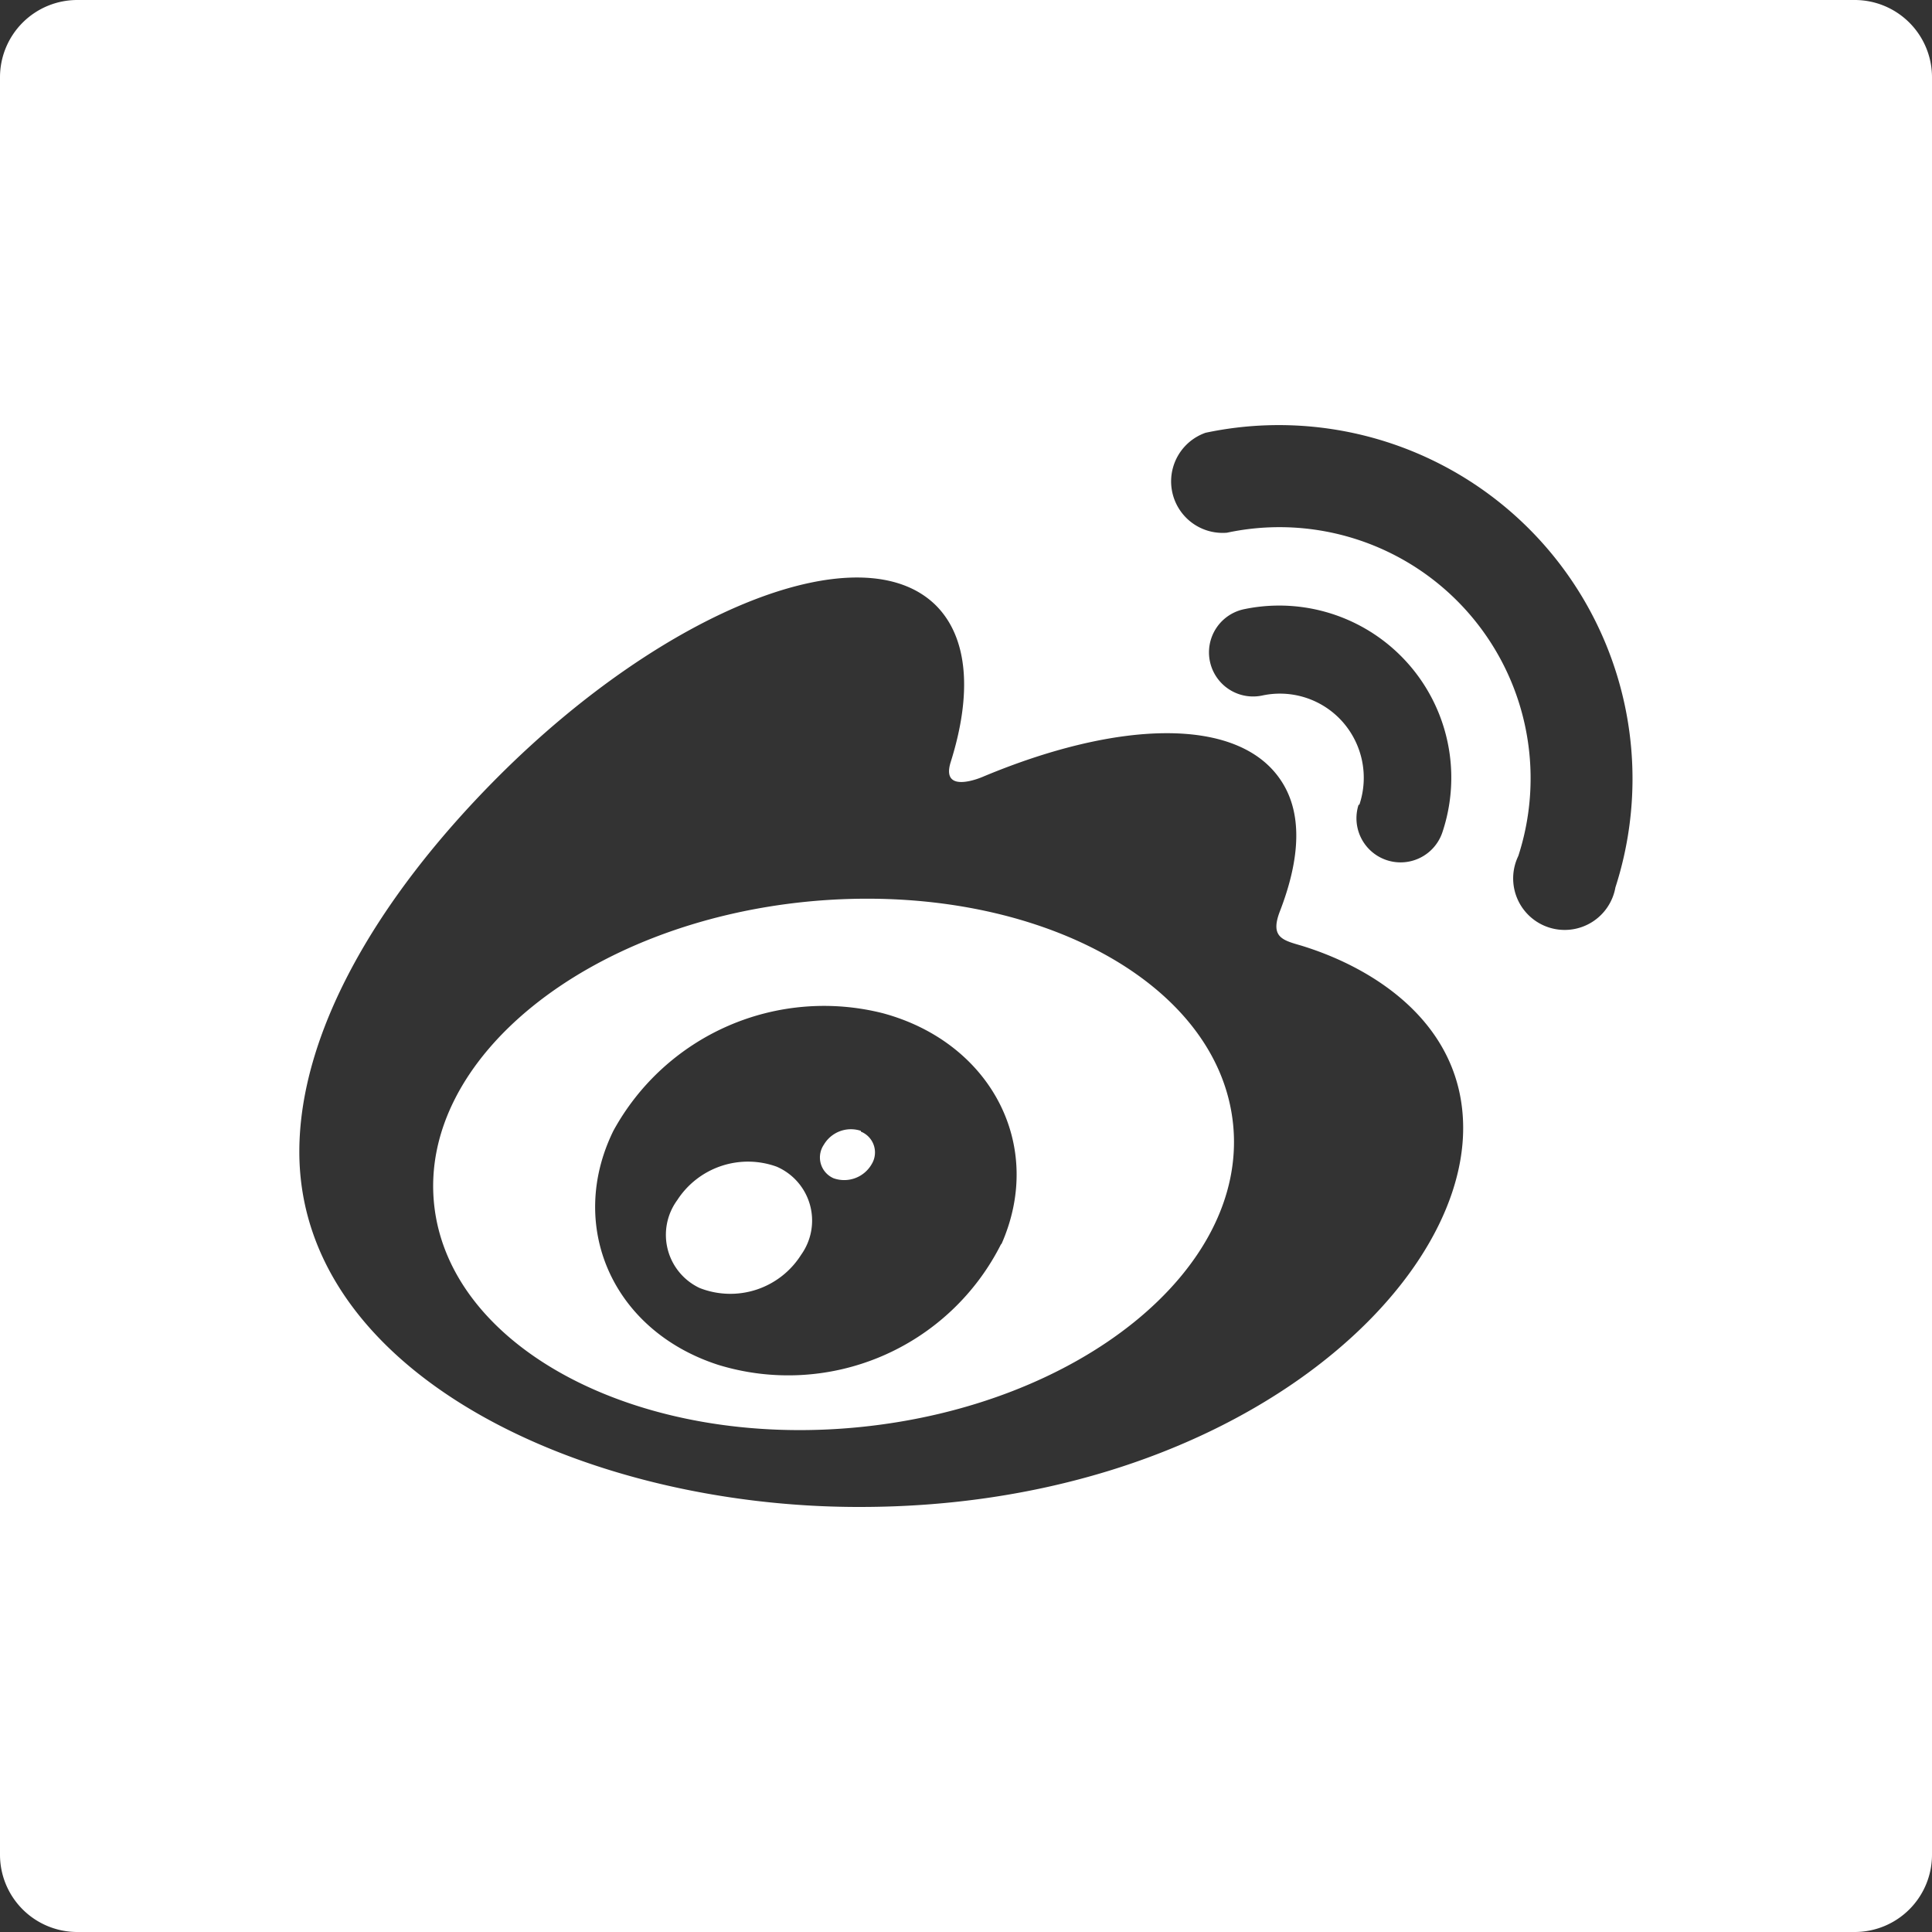 <svg xmlns="http://www.w3.org/2000/svg" viewBox="0 0 75 75"><rect x="0" y="0" width="75" height="75" fill="#333333" stroke="none"/><defs><style>.cls-1{fill:#fff;}</style></defs><g id="图层_2" data-name="图层 2"><g id="图层_1-2" data-name="图层 1"><path class="cls-1" d="M30.15,45.29a3.27,3.27,0,0,0-3.86,1.3A2.28,2.28,0,0,0,27.16,50a3.25,3.25,0,0,0,3.94-1.29A2.28,2.28,0,0,0,30.15,45.29ZM72,0H3A3,3,0,0,0,0,3V72a3,3,0,0,0,3,3H72a3,3,0,0,0,3-3V3A3,3,0,0,0,72,0ZM33.34,58.5c-10.74,0-21.72-5.21-21.72-13.79,0-4.48,2.84-9.67,7.72-14.56,6.52-6.52,14.12-9.51,17-6.64,1.26,1.27,1.39,3.45.57,6.06-.42,1.31,1.23.59,1.23.59,5.27-2.21,9.86-2.34,11.54.07.9,1.28.81,3.07,0,5.16-.38,1,.12,1.11.84,1.32,3,.92,6.28,3.15,6.28,7.08,0,6.52-9.35,14.71-23.42,14.71ZM52.77,31.24A3.28,3.28,0,0,0,52.1,28,3.25,3.25,0,0,0,49,27a1.71,1.71,0,0,1-.71-3.35A6.68,6.68,0,0,1,56,32.29a1.71,1.71,0,0,1-3.26-1.05Zm9.94,3.21h0a2,2,0,1,1-3.77-1.22A9.75,9.75,0,0,0,47.63,20.68a2,2,0,0,1-.83-3.88A13.73,13.73,0,0,1,62.71,34.45ZM31.35,35c-8.57.84-15.07,6.1-14.5,11.73s8,9.52,16.52,8.67,15.06-6.1,14.5-11.74S39.92,34.17,31.35,35Zm7.52,13.28a9.25,9.25,0,0,1-11,4.7c-4.12-1.34-5.86-5.41-4.06-9.08a9.32,9.32,0,0,1,10.45-4.57C38.44,40.45,40.59,44.44,38.87,48.31Zm-5.45-4.38a1.22,1.22,0,0,0-1.44.54.88.88,0,0,0,.38,1.3,1.23,1.23,0,0,0,1.48-.55A.87.87,0,0,0,33.42,43.93Z"/></g></g></svg>